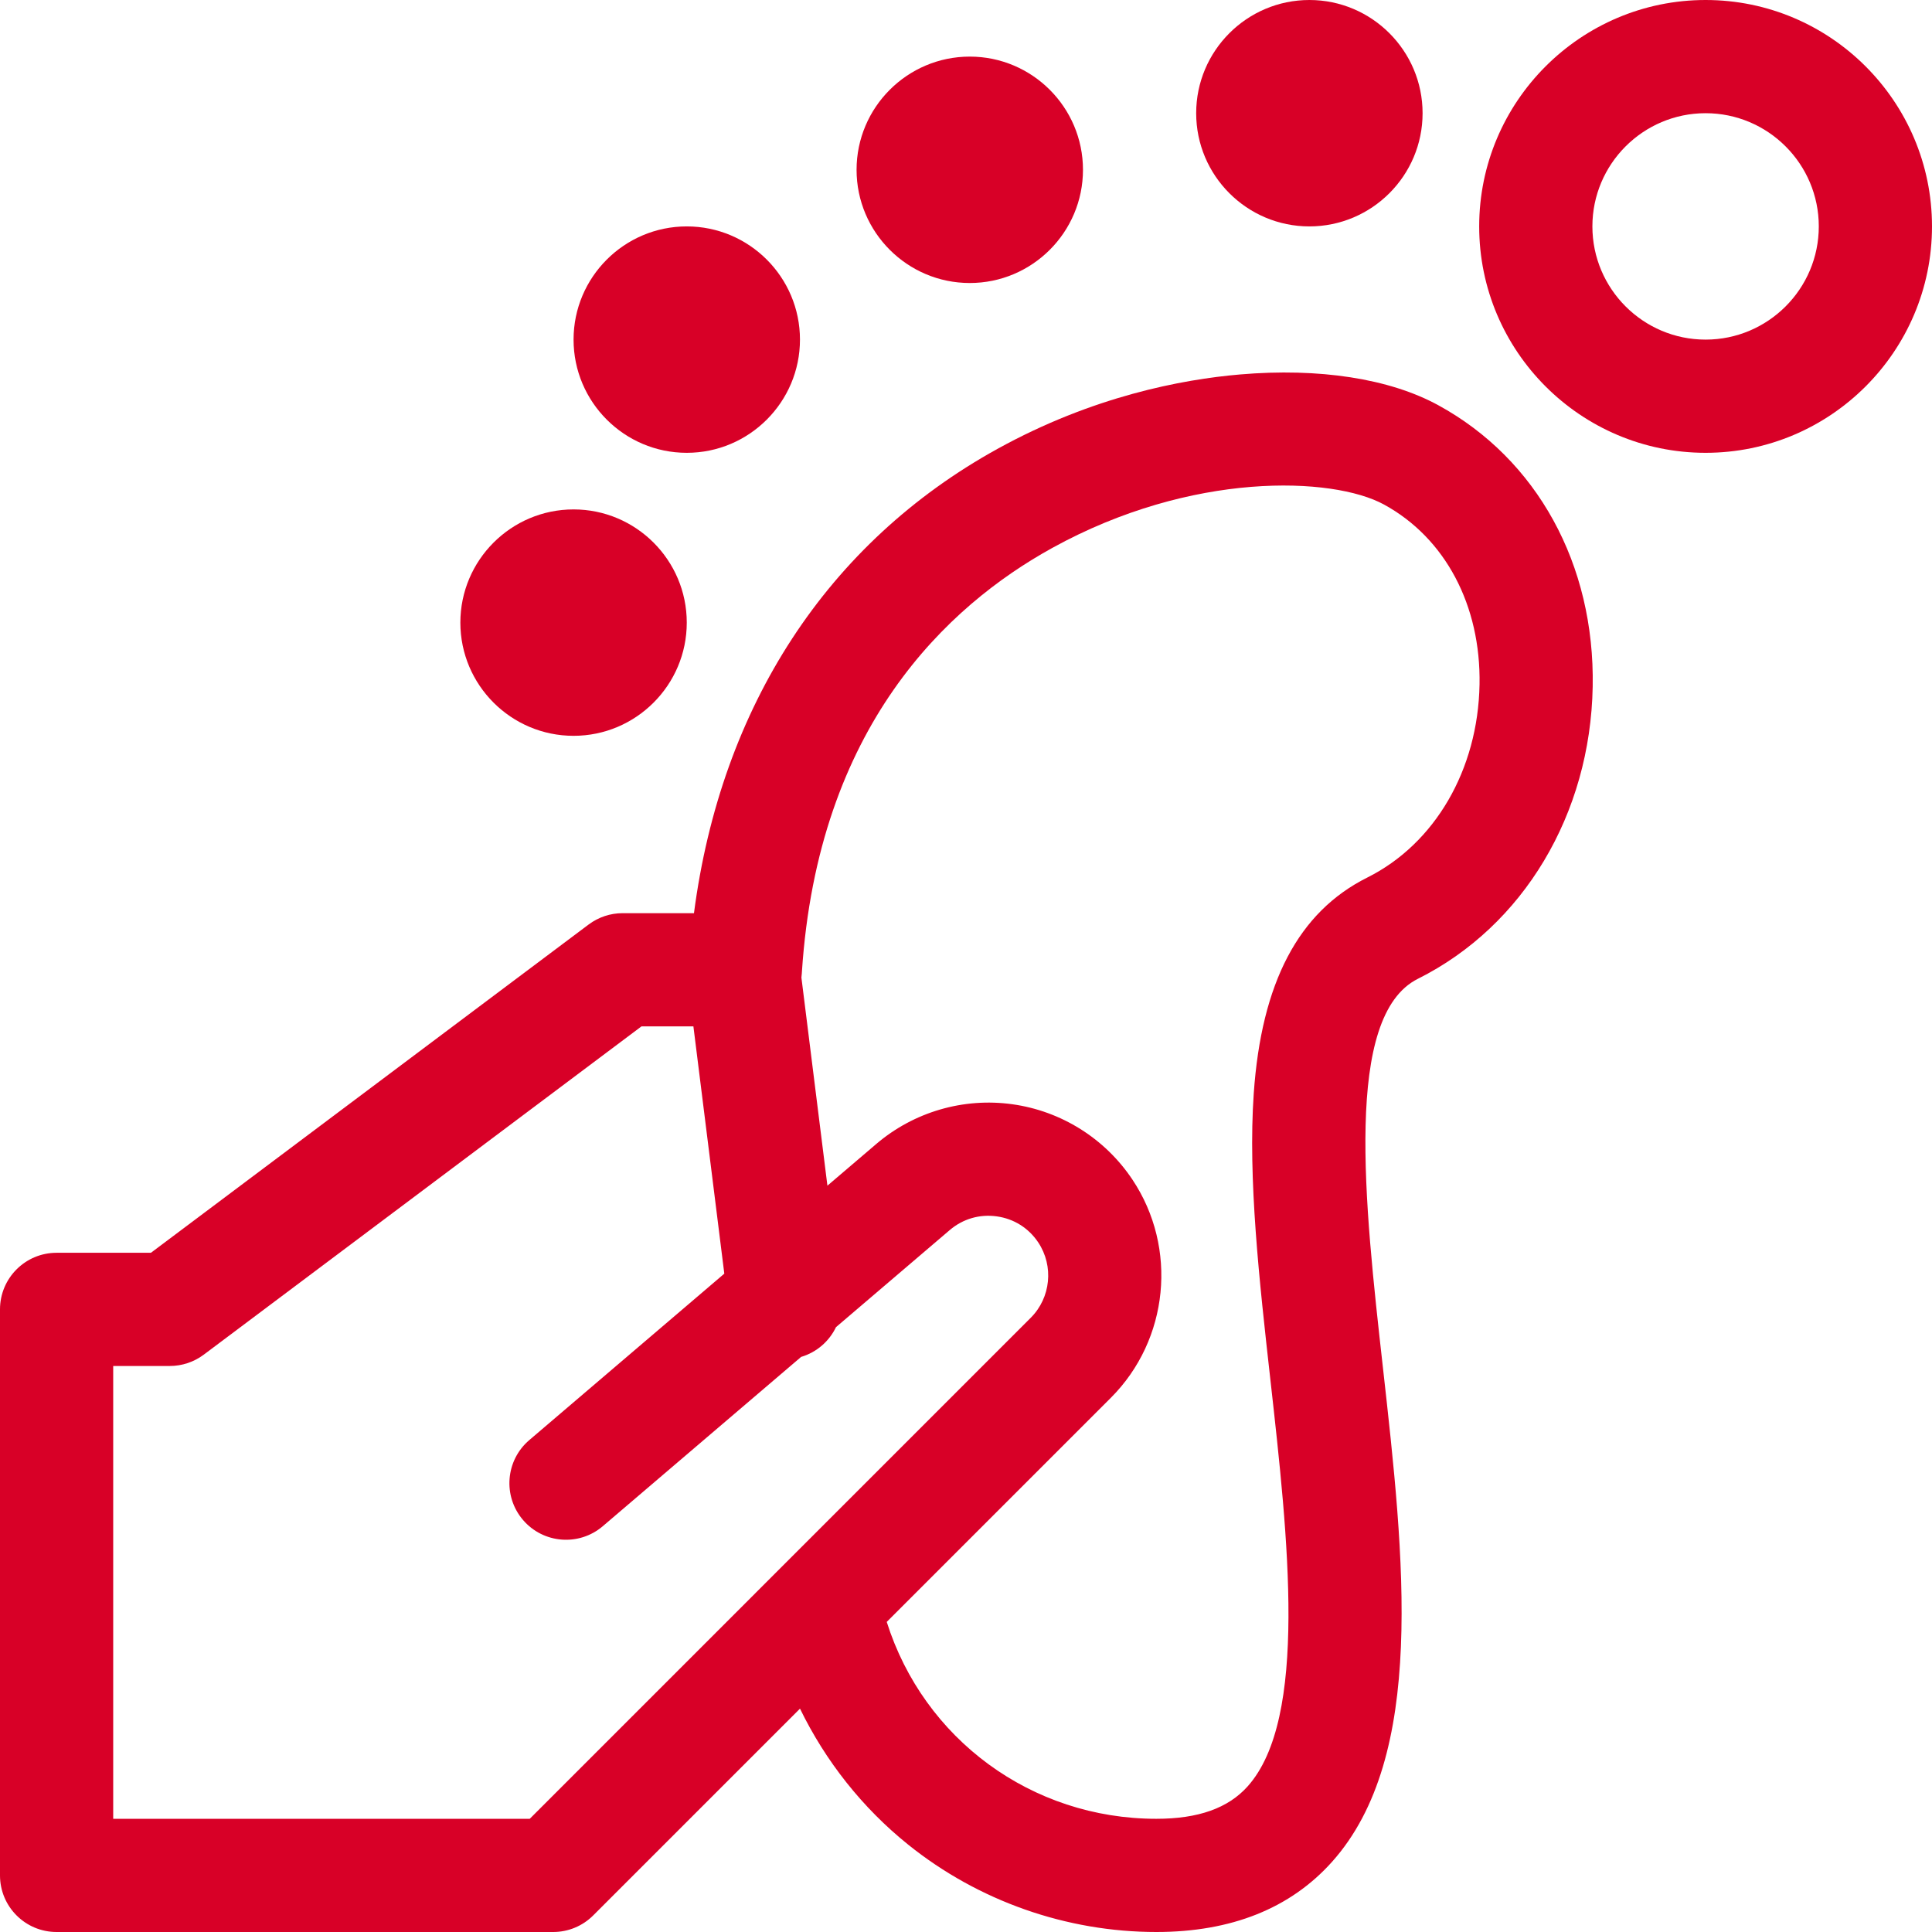 <?xml version="1.0"?>
<svg xmlns="http://www.w3.org/2000/svg" height="512px" viewBox="0 0 512 512" width="512px"><path d="m347 60c16.543 0 30-13.457 30-30s-13.457-30-30-30-30 13.457-30 30 13.457 30 30 30zm0 0" fill="#D80027"/><path d="m257 75c16.543 0 30-13.457 30-30s-13.457-30-30-30-30 13.457-30 30 13.457 30 30 30zm0 0" fill="#D80027"/><path d="m182 120c16.543 0 30-13.457 30-30s-13.457-30-30-30-30 13.457-30 30 13.457 30 30 30zm0 0" fill="#D80027"/><path d="m152 195c16.543 0 30-13.457 30-30s-13.457-30-30-30-30 13.457-30 30 13.457 30 30 30zm0 0" fill="#D80027"/><path d="m452 0c-33.086 0-60 26.914-60 60s26.914 60 60 60 60-26.914 60-60-26.914-60-60-60zm0 90c-16.543 0-30-13.457-30-30s13.457-30 30-30 30 13.457 30 30-13.457 30-30 30zm0 0" fill="#D80027"/><path d="m381.129 107.371c-12.895-7.039-31.535-9.93-52.5-8.137-15.402 1.316-39.051 5.801-64.227 19.688-45.102 24.875-73.328 68.254-80.492 123.078h-18.91c-3.246 0-6.402 1.055-9 3l-116 87h-25c-8.285 0-15 6.715-15 15v150c0 8.285 6.715 15 15 15h131.602c3.98 0 7.793-1.578 10.605-4.395l54.801-54.797c6.758 13.902 16.543 26.301 28.707 36.07 18.566 14.91 41.91 23.121 65.734 23.121 19.855 0 35.52-6.258 46.559-18.602 25.02-27.98 19.152-80.344 13.48-130.984-4.891-43.672-10.434-93.172 9.273-103.023 27.965-13.98 45.715-43.652 46.32-77.43.586-32.391-14.727-60.273-40.953-74.59zm-240.738 374.629h-110.391v-120h15c3.246 0 6.402-1.055 9-3l116-87h13.758l8.191 65.531-51.688 44.113c-6.301 5.379-7.047 14.848-1.672 21.148 5.379 6.301 14.848 7.047 21.148 1.672l52.57-44.871c4.137-1.227 7.445-4.145 9.238-7.883l30.141-25.723c3.488-2.977 7.91-4.27 12.457-3.637 4.547.629 8.449 3.082 10.996 6.898 4.172 6.258 3.34 14.66-1.98 19.977zm251.699-300.578c-.406 22.57-11.805 42.168-29.746 51.137-18.207 9.102-28.051 27.824-30.09 57.234-1.562 22.52 1.48 49.688 4.422 75.961 4.707 42.031 10.043 89.668-6.031 107.645-5.176 5.789-13.09 8.602-24.195 8.602-33.125 0-61.652-21.152-71.457-52.176l59.383-59.383c15.395-15.398 17.805-39.719 5.727-57.832-7.262-10.891-18.859-18.172-31.824-19.973-12.969-1.805-26.105 2.035-36.062 10.531l-12.945 11.047-6.891-55.148c.047-.352.082-.707.105-1.062 0 0 .027-.457.031-.488 4.254-64.91 38.422-96.91 66.375-112.324 36.957-20.383 74.277-18.906 87.867-11.492 16.238 8.867 25.711 26.707 25.332 47.723zm0 0" fill="#D80027"/></svg>
